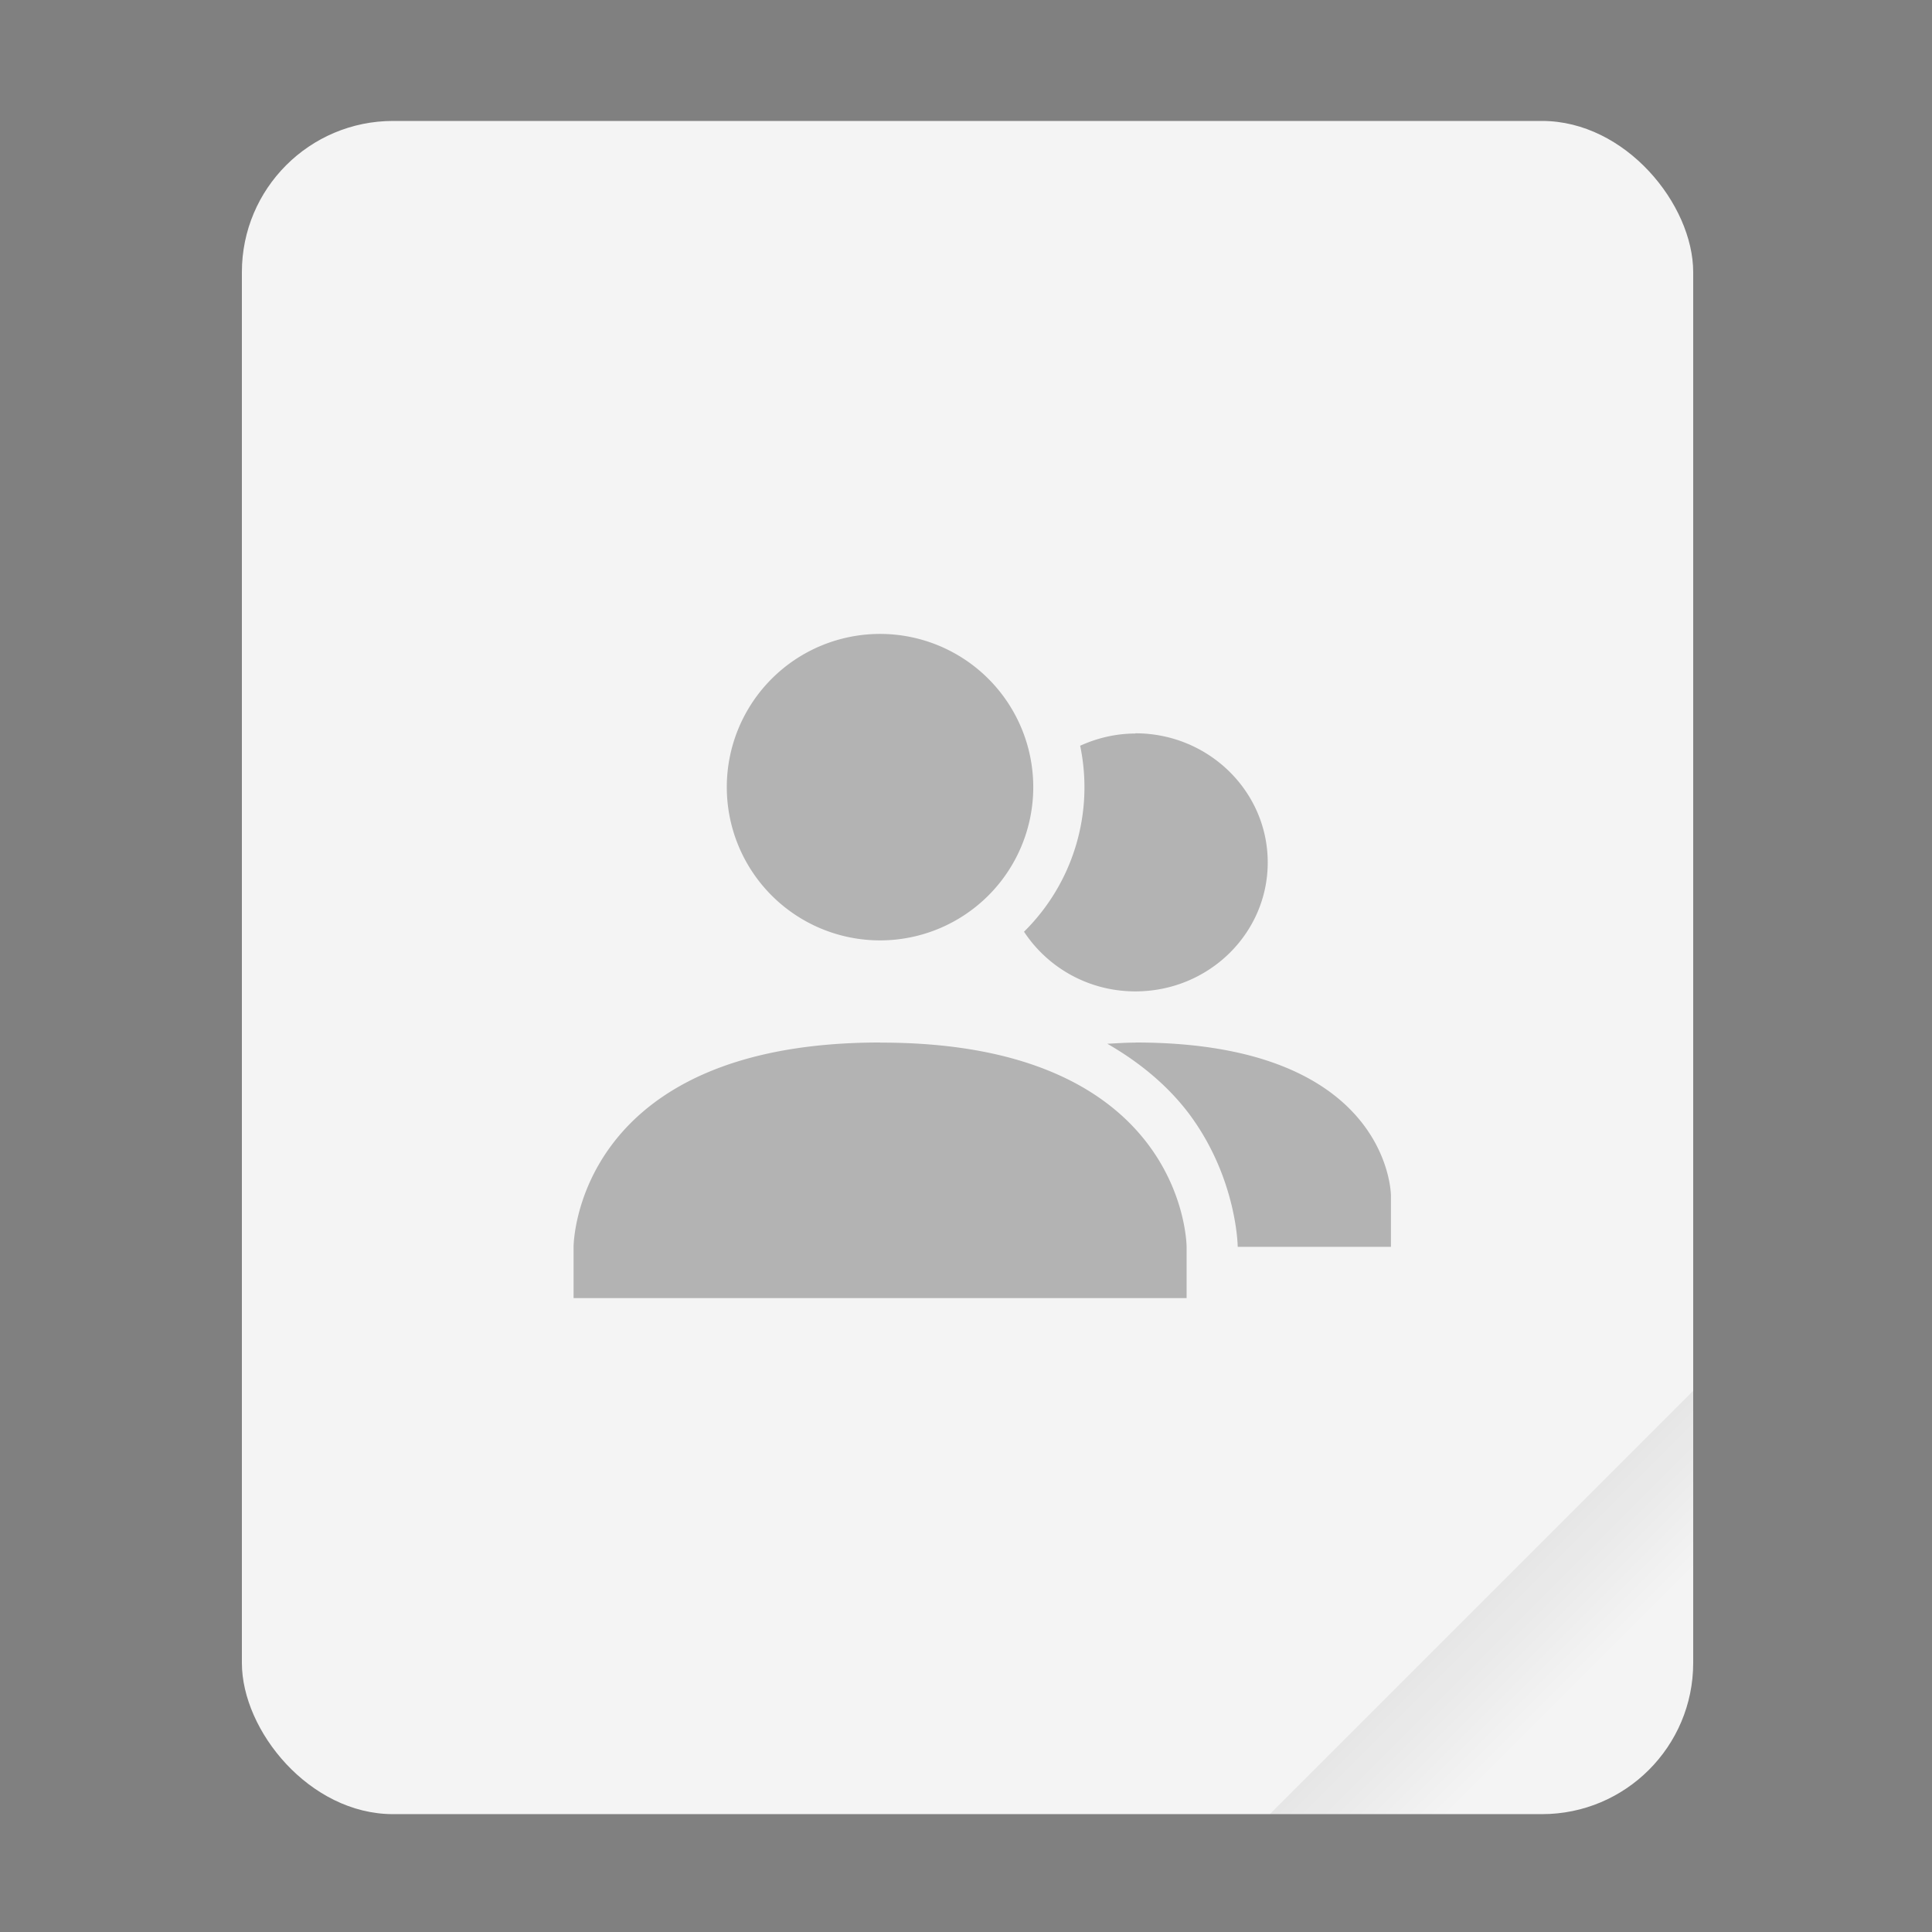 <svg width="64" height="64" viewBox="0 0 16.933 16.933" xmlns="http://www.w3.org/2000/svg"><rect x="0" y="0" width="16.933" height="16.933" fill="#808080" stroke="none"/><defs><linearGradient id="a" x1="49.571" x2="51.714" y1="52.714" y2="54.857" gradientTransform="translate(-68.667 -72.001) scale(2.333)" gradientUnits="userSpaceOnUse"><stop offset="0"/><stop stop-opacity="0" offset="1"/></linearGradient></defs><g transform="scale(.265)"><rect x="8" y="4" width="48" height="56" ry="5" fill="#f4f4f4" style="paint-order:stroke fill markers"/><path d="M56 46 42 60h9c2.77 0 5-2.23 5-5z" fill="url(#a)" fill-rule="evenodd" opacity=".1" style="paint-order:stroke fill markers"/></g><path class="ColorScheme-Text" d="M7.713 5.556a1.343 1.343 0 1 0 0 2.686 1.343 1.343 0 0 0 0-2.686zm2.237.871.002.002c-.174 0-.337.04-.485.107a1.778 1.778 0 0 1-.492 1.63c.206.313.564.523.976.523.641 0 1.16-.506 1.16-1.13s-.519-1.132-1.16-1.132zm-2.236 2.71c-2.687 0-2.687 1.792-2.687 1.792v.448H10.4v-.448s0-1.795-2.687-1.791zm2.238 0v.001c-.088 0-.166.006-.247.01.312.179.55.392.718.616.42.564.425 1.164.425 1.164h1.343v-.448s0-1.343-2.239-1.343z" fill="#b3b3b3"/></svg>
